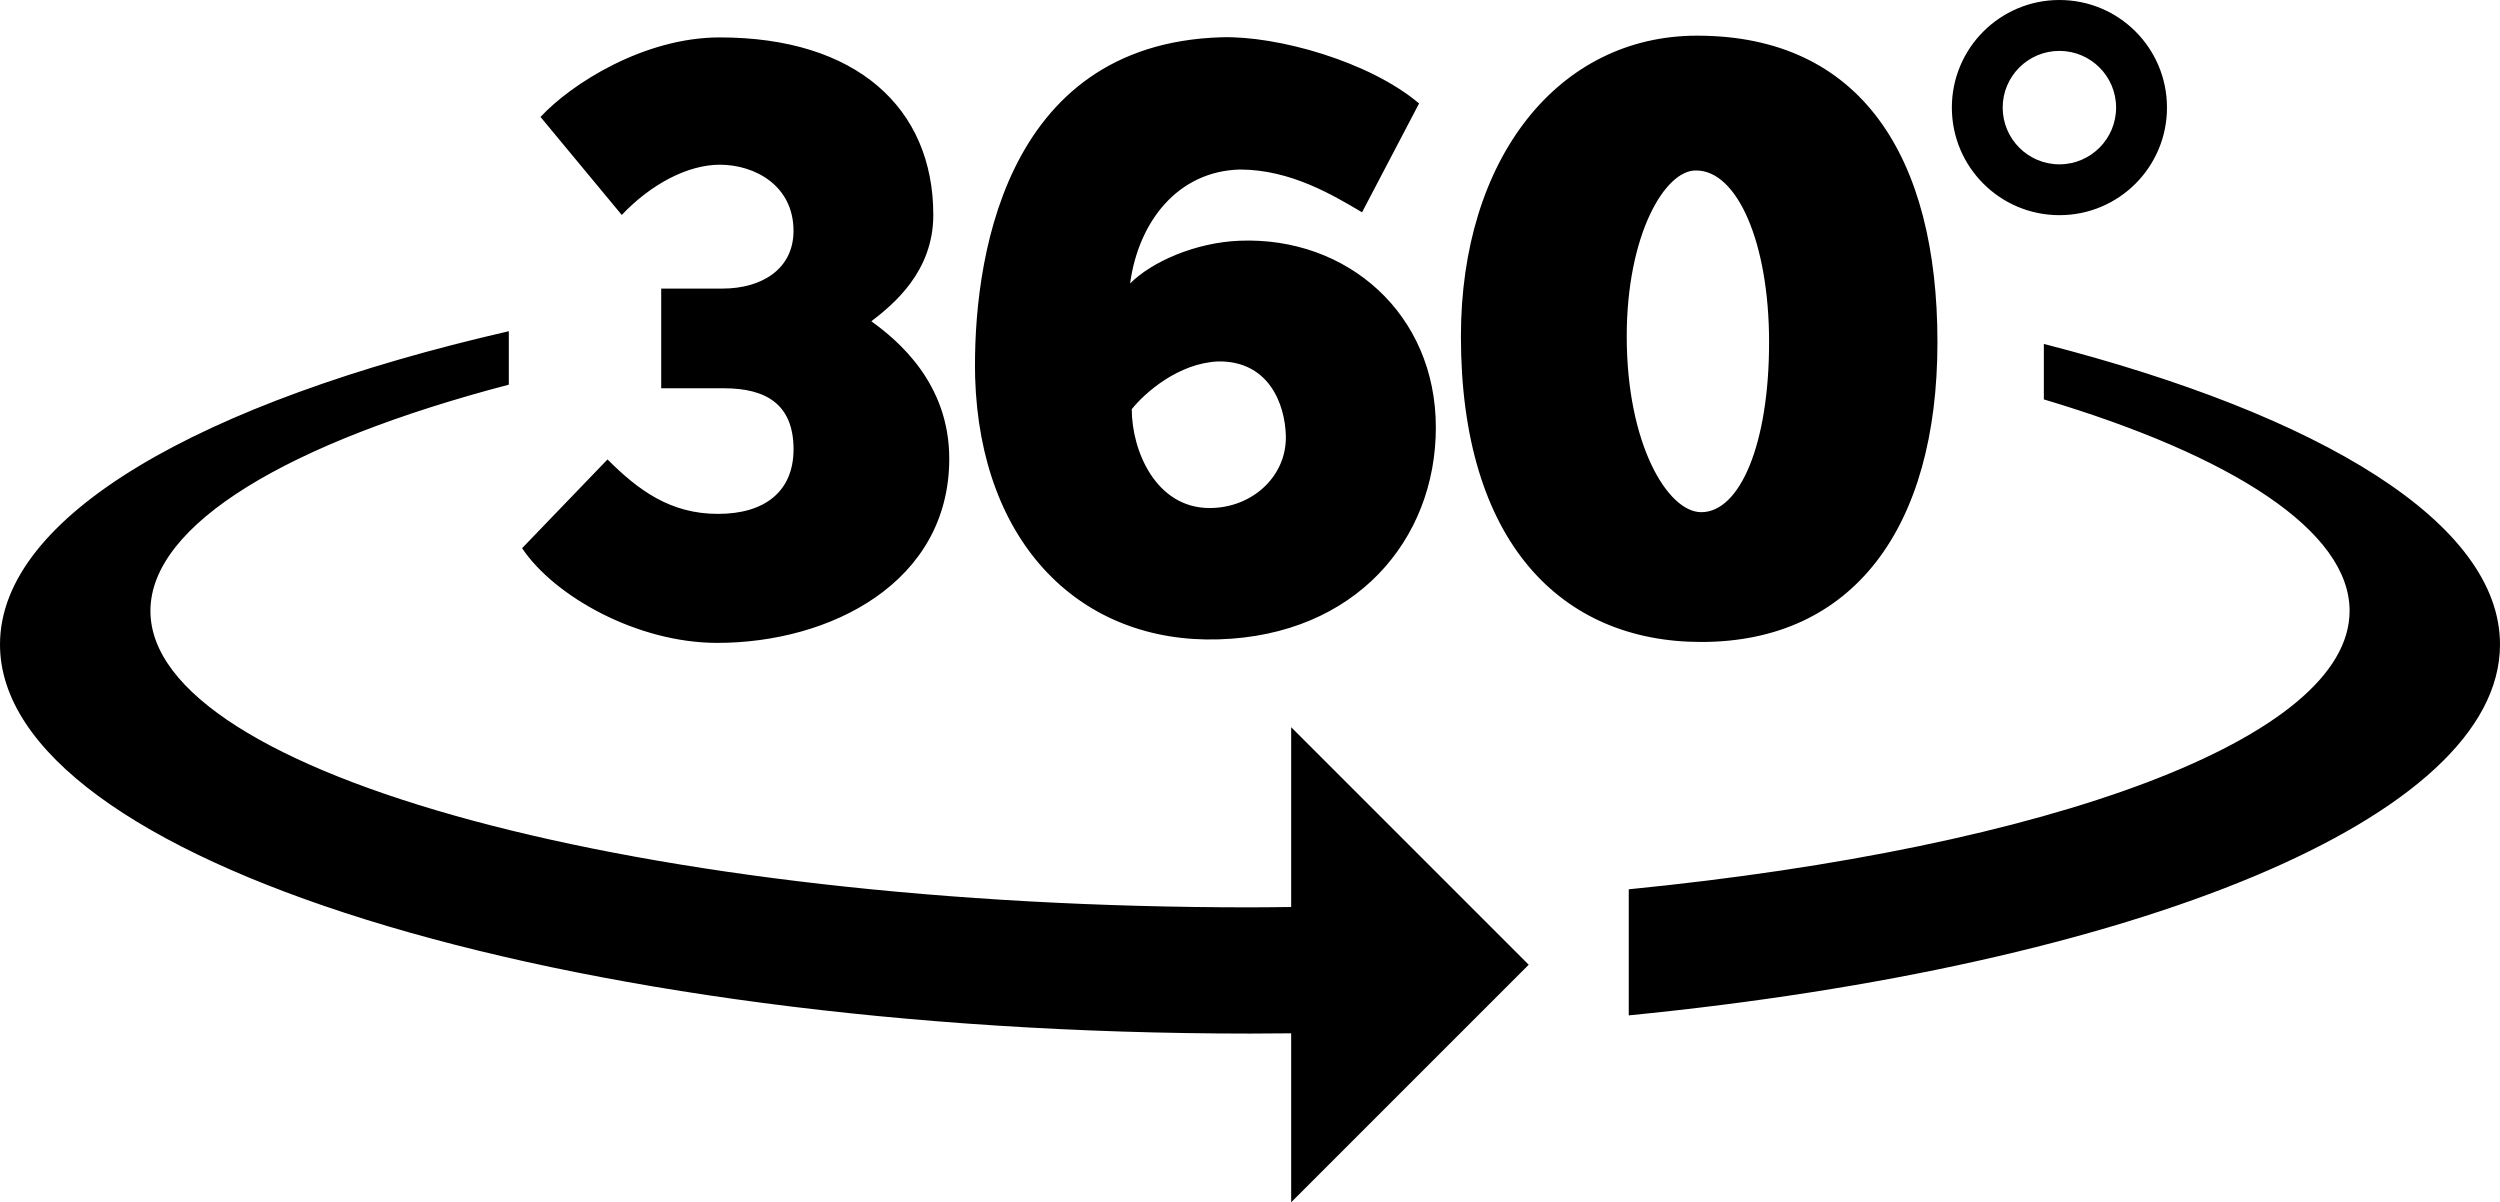 <?xml version="1.0" encoding="utf-8"?>
<!-- Generator: Adobe Illustrator 16.0.0, SVG Export Plug-In . SVG Version: 6.00 Build 0)  -->
<!DOCTYPE svg PUBLIC "-//W3C//DTD SVG 1.1//EN" "http://www.w3.org/Graphics/SVG/1.1/DTD/svg11.dtd">
<svg version="1.1" id="vti" xmlns="http://www.w3.org/2000/svg" xmlns:xlink="http://www.w3.org/1999/xlink" x="0px" y="0px"
	 width="124.761px" height="60px" viewBox="0 0 124.761 60" enable-background="new 0 0 124.761 60" xml:space="preserve">
<path id="vti-360" d="M124.761,32.162c0,8.676-18.268,16.021-43.479,18.51V44.38c20.992-2.08,35.973-7.515,35.973-13.896
	c0-3.972-5.813-7.732-15.258-10.552v-2.768C115.896,20.728,124.761,26.12,124.761,32.162z M64.435,45.263
	c-0.682,0.007-1.366,0.018-2.053,0.018c-30.308,0-54.875-6.623-54.875-14.793c0-4.33,6.893-8.41,17.885-11.292v-2.667
	C9.99,20.063,0,25.75,0,32.162C0,42.891,27.93,51.58,62.382,51.58c0.685,0,1.371-0.008,2.053-0.013V60l11.855-11.855L64.435,36.29
	V45.263z M35.835,25.645c-2.382,0-3.97-1.172-5.518-2.717l-4.263,4.43c1.627,2.423,5.768,4.725,9.738,4.725
	c5.645,0,11.58-3.01,11.58-9.194c0-3.76-2.553-5.893-3.888-6.855c1.087-0.837,3.092-2.465,3.092-5.307
	c0-5.35-3.845-8.86-10.657-8.86c-3.803,0-7.44,2.34-8.945,3.97l4.055,4.89c1.462-1.547,3.303-2.507,4.893-2.507
	c1.755,0,3.678,1.045,3.678,3.3c0,1.88-1.545,2.882-3.553,2.882h-3.05v4.975h3.135c2.09,0,3.47,0.792,3.47,3.05
	C39.597,24.515,38.177,25.645,35.835,25.645z M48.663,18.83C48.54,13.27,49.96,2.195,60.953,1.86
	c2.801-0.083,7.395,1.212,9.865,3.303l-2.846,5.432c-1.416-0.837-3.553-2.135-6.1-2.135c-3.093,0.085-5.055,2.593-5.475,5.685
	c1.087-1.085,3.26-2.045,5.475-2.132c5.354-0.208,9.783,3.637,9.783,9.322c0,5.6-4.01,10.365-10.828,10.572
	C53.975,32.123,48.915,27.192,48.663,18.83L48.663,18.83z M56.48,20.42c0,2.09,1.212,4.933,3.885,4.933
	c2.135,0,3.848-1.59,3.805-3.595c-0.041-1.632-0.875-3.762-3.385-3.72C58.822,18.123,57.147,19.583,56.48,20.42L56.48,20.42z
	 M84.9,32.037c-6.98,0-11.994-4.972-11.994-15.252c0-8.863,4.848-15.005,11.785-15.005c8.191,0,11.996,6.057,11.996,15.297
	C96.687,26.353,92.466,32.037,84.9,32.037z M84.9,25.56c1.926,0,3.385-3.385,3.385-8.482c0-4.973-1.59-8.57-3.635-8.57
	c-1.547-0.042-3.469,3.178-3.469,8.28C81.181,22.175,83.228,25.56,84.9,25.56z M97.406,5.368c0-2.962,2.402-5.368,5.369-5.368
	c2.969,0,5.367,2.402,5.367,5.368c0,2.965-2.398,5.37-5.367,5.37C99.808,10.737,97.406,8.333,97.406,5.368z M99.943,5.368
	c0,1.563,1.268,2.833,2.83,2.833s2.83-1.27,2.83-2.833s-1.268-2.828-2.83-2.828S99.943,3.808,99.943,5.368z"/>
</svg>
